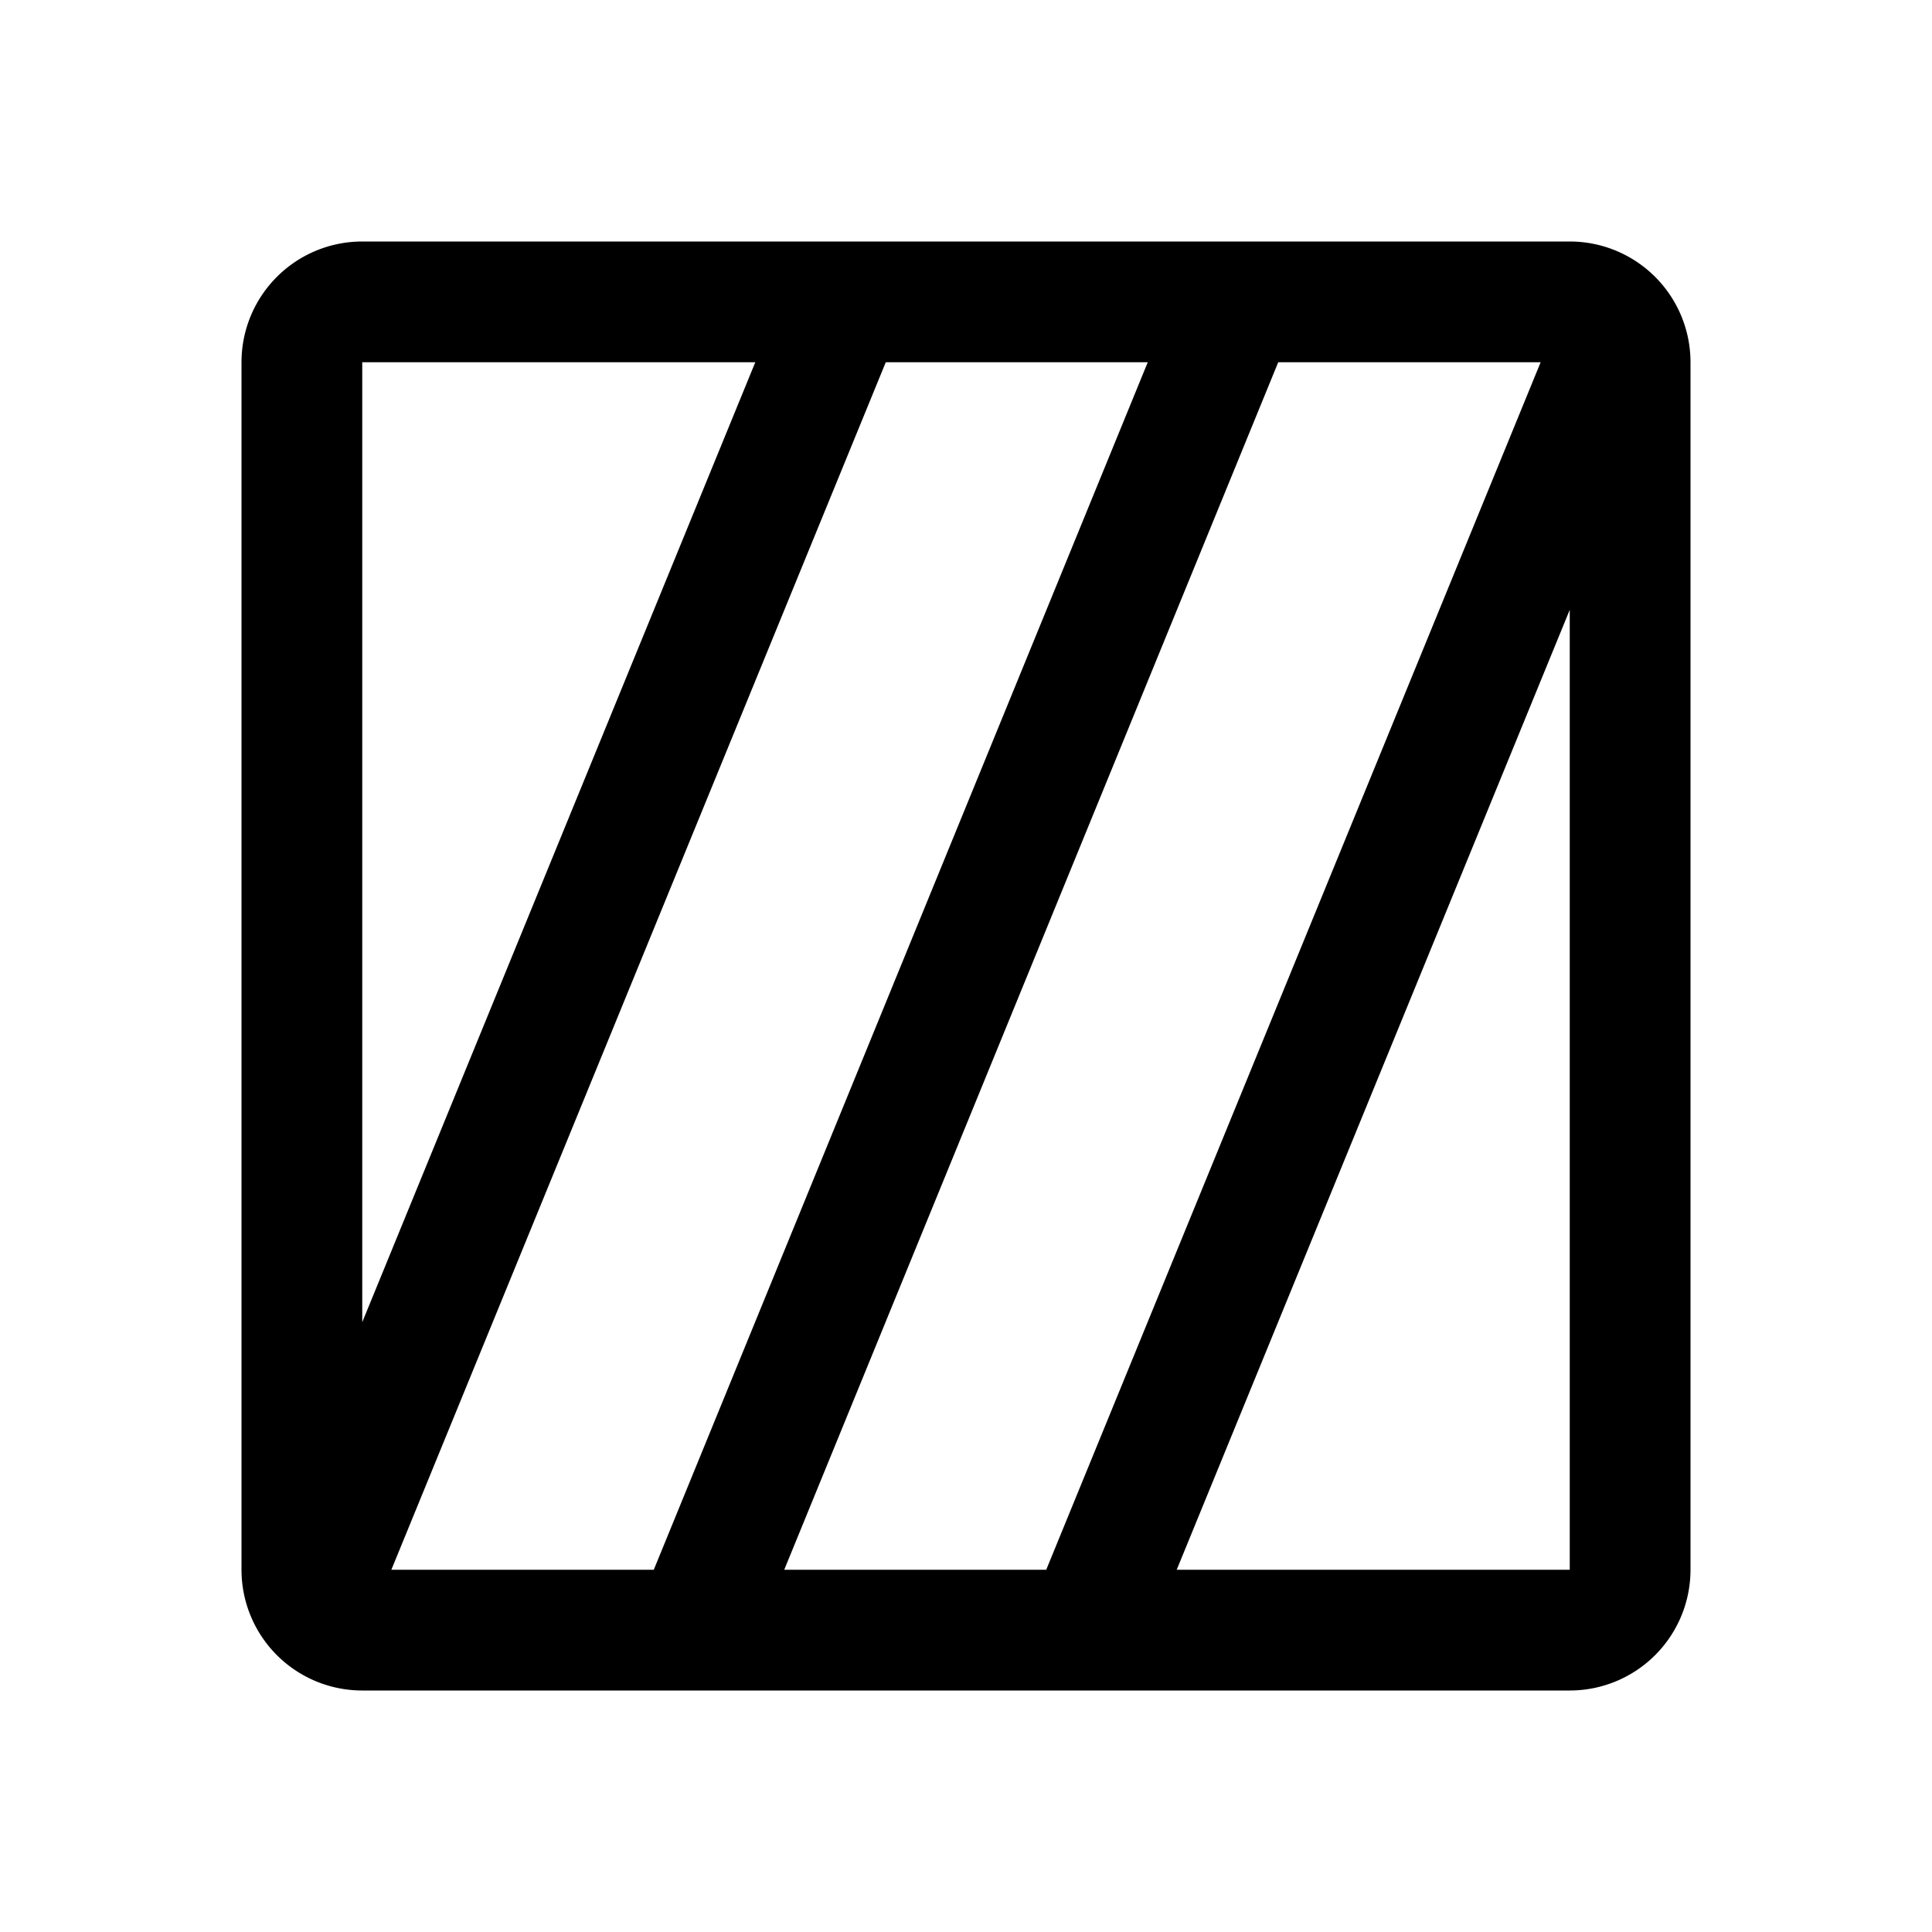<svg width="192" height="192" viewBox="0 0 192 192" fill="none" xmlns="http://www.w3.org/2000/svg"><path d="M123 30 69 162m91-127-52 127M84 30 32 157M156 30H36a6 6 0 0 0-6 6v120a6 6 0 0 0 6 6h120a6 6 0 0 0 6-6V36a6 6 0 0 0-6-6Z" stroke="#000" stroke-width="12" stroke-linecap="round" stroke-linejoin="round"/></svg>